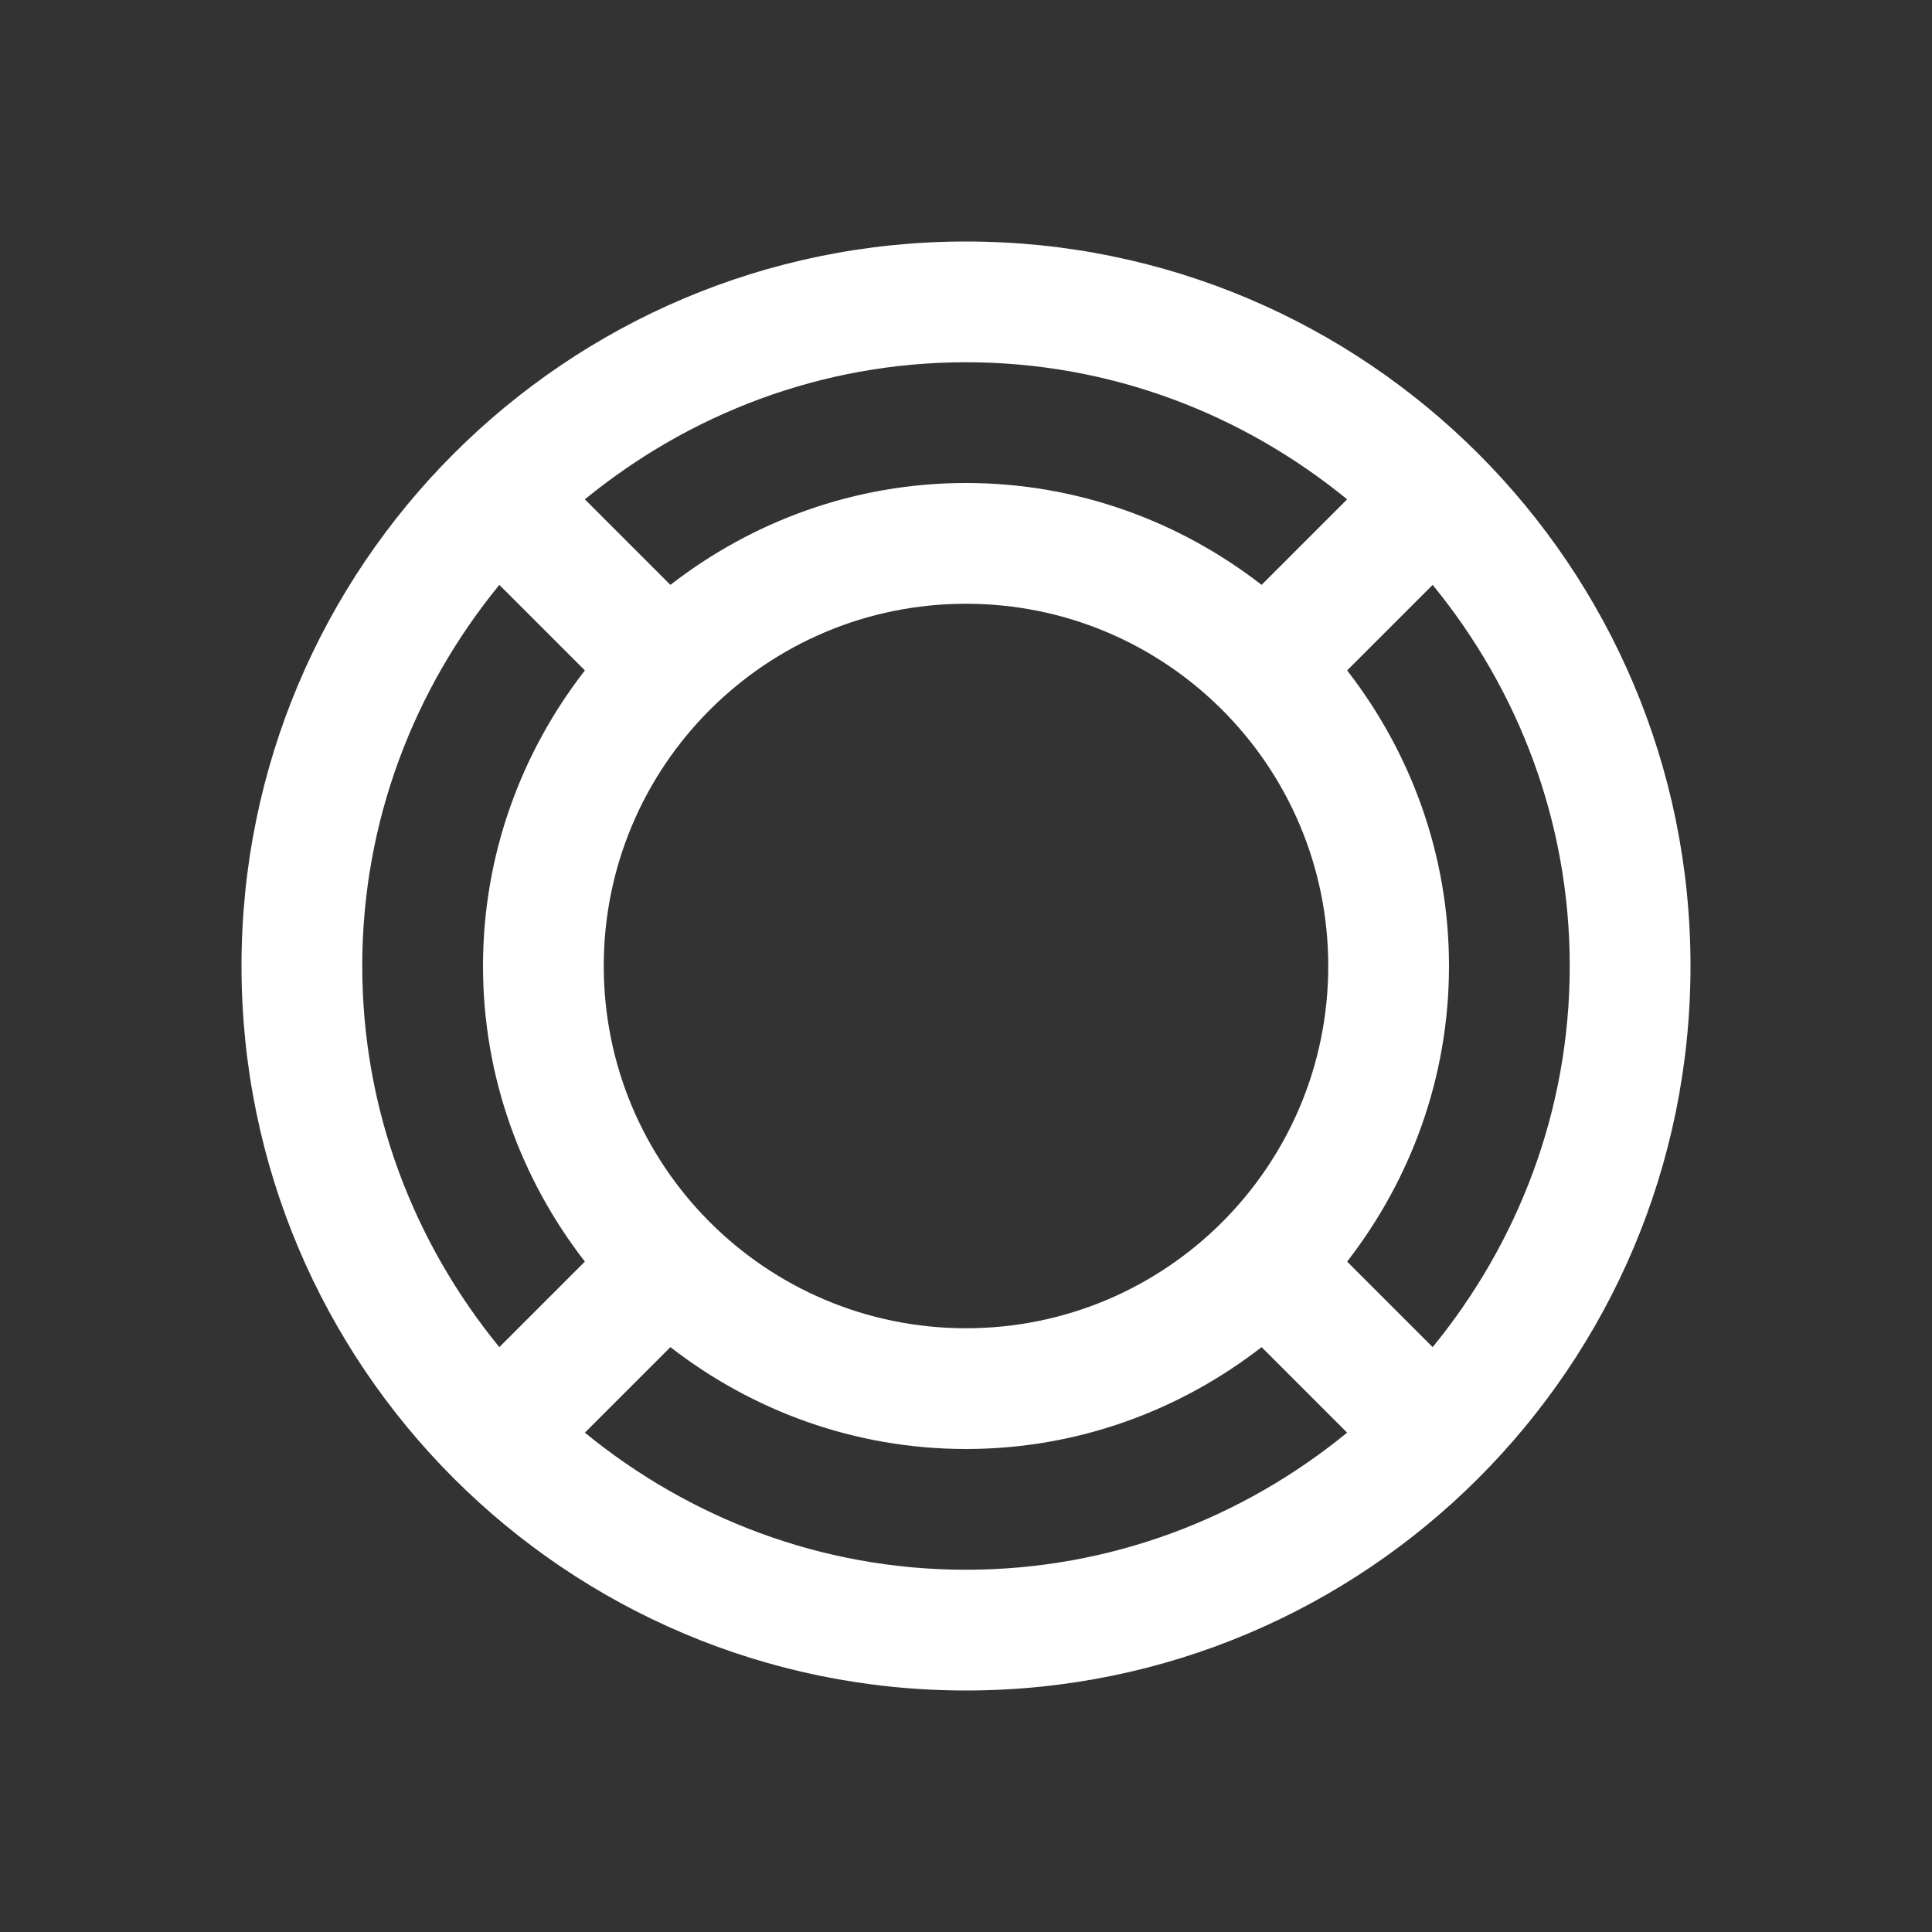 <?xml version="1.0" encoding="UTF-8" standalone="no"?>
<!-- Created with Inkscape (http://www.inkscape.org/) -->

<svg
   xmlns:dc="http://purl.org/dc/elements/1.1/"
   xmlns:cc="http://creativecommons.org/ns#"
   xmlns:rdf="http://www.w3.org/1999/02/22-rdf-syntax-ns#"
   xmlns:svg="http://www.w3.org/2000/svg"
   xmlns="http://www.w3.org/2000/svg"
   xmlns:sodipodi="http://sodipodi.sourceforge.net/DTD/sodipodi-0.dtd"
   xmlns:inkscape="http://www.inkscape.org/namespaces/inkscape"
   width="48px"
   height="48px"
   id="svg8278"
   version="1.1"
   inkscape:version="0.48.5 r10040"
   sodipodi:docname="jolt-blue.svg">
  <rect width="100%" height="100%" fill="#333333" stroke="none"/>
  <defs
     id="defs8280" />
  <sodipodi:namedview
     id="base"
     pagecolor="#ffffff"
     bordercolor="#666666"
     borderopacity="1.0"
     inkscape:pageopacity="0.0"
     inkscape:pageshadow="2"
     inkscape:zoom="7"
     inkscape:cx="6.0714286"
     inkscape:cy="24"
     inkscape:current-layer="layer1"
     showgrid="true"
     inkscape:grid-bbox="true"
     inkscape:document-units="px"
     inkscape:window-width="1440"
     inkscape:window-height="851"
     inkscape:window-x="0"
     inkscape:window-y="0"
     inkscape:window-maximized="1" />
  <g
     id="layer1"
     inkscape:label="Layer 1"
     inkscape:groupmode="layer">
    <path
       style="fill:#ffffff;fill-opacity:1;stroke:none"
       d="M 24 6 C 14.059 6 6 14.059 6 24 C 6 33.941 14.059 42 24 42 C 33.941 42 42 33.941 42 24 C 42 14.059 33.941 6 24 6 z M 24 9 C 27.6 9 30.884 10.292 33.469 12.406 L 31.344 14.531 C 29.313 12.955 26.77 12 24 12 C 21.23 12 18.687 12.955 16.656 14.531 L 14.531 12.406 C 17.116 10.292 20.4 9 24 9 z M 12.406 14.531 L 14.531 16.656 C 12.955 18.687 12 21.23 12 24 C 12 26.77 12.955 29.313 14.531 31.344 L 12.406 33.469 C 10.292 30.884 9 27.6 9 24 C 9 20.4 10.292 17.116 12.406 14.531 z M 35.594 14.531 C 37.708 17.116 39 20.4 39 24 C 39 27.6 37.708 30.884 35.594 33.469 L 33.469 31.344 C 35.045 29.313 36 26.77 36 24 C 36 21.23 35.045 18.687 33.469 16.656 L 35.594 14.531 z M 24 15 C 28.971 15 33 19.029 33 24 C 33 28.971 28.971 33 24 33 C 19.029 33 15 28.971 15 24 C 15 19.029 19.029 15 24 15 z M 16.656 33.469 C 18.687 35.045 21.23 36 24 36 C 26.77 36 29.313 35.045 31.344 33.469 L 33.469 35.594 C 30.884 37.708 27.6 39 24 39 C 20.4 39 17.116 37.708 14.531 35.594 L 16.656 33.469 z "
       id="path6990-1-2-8" />
  </g>
</svg>
